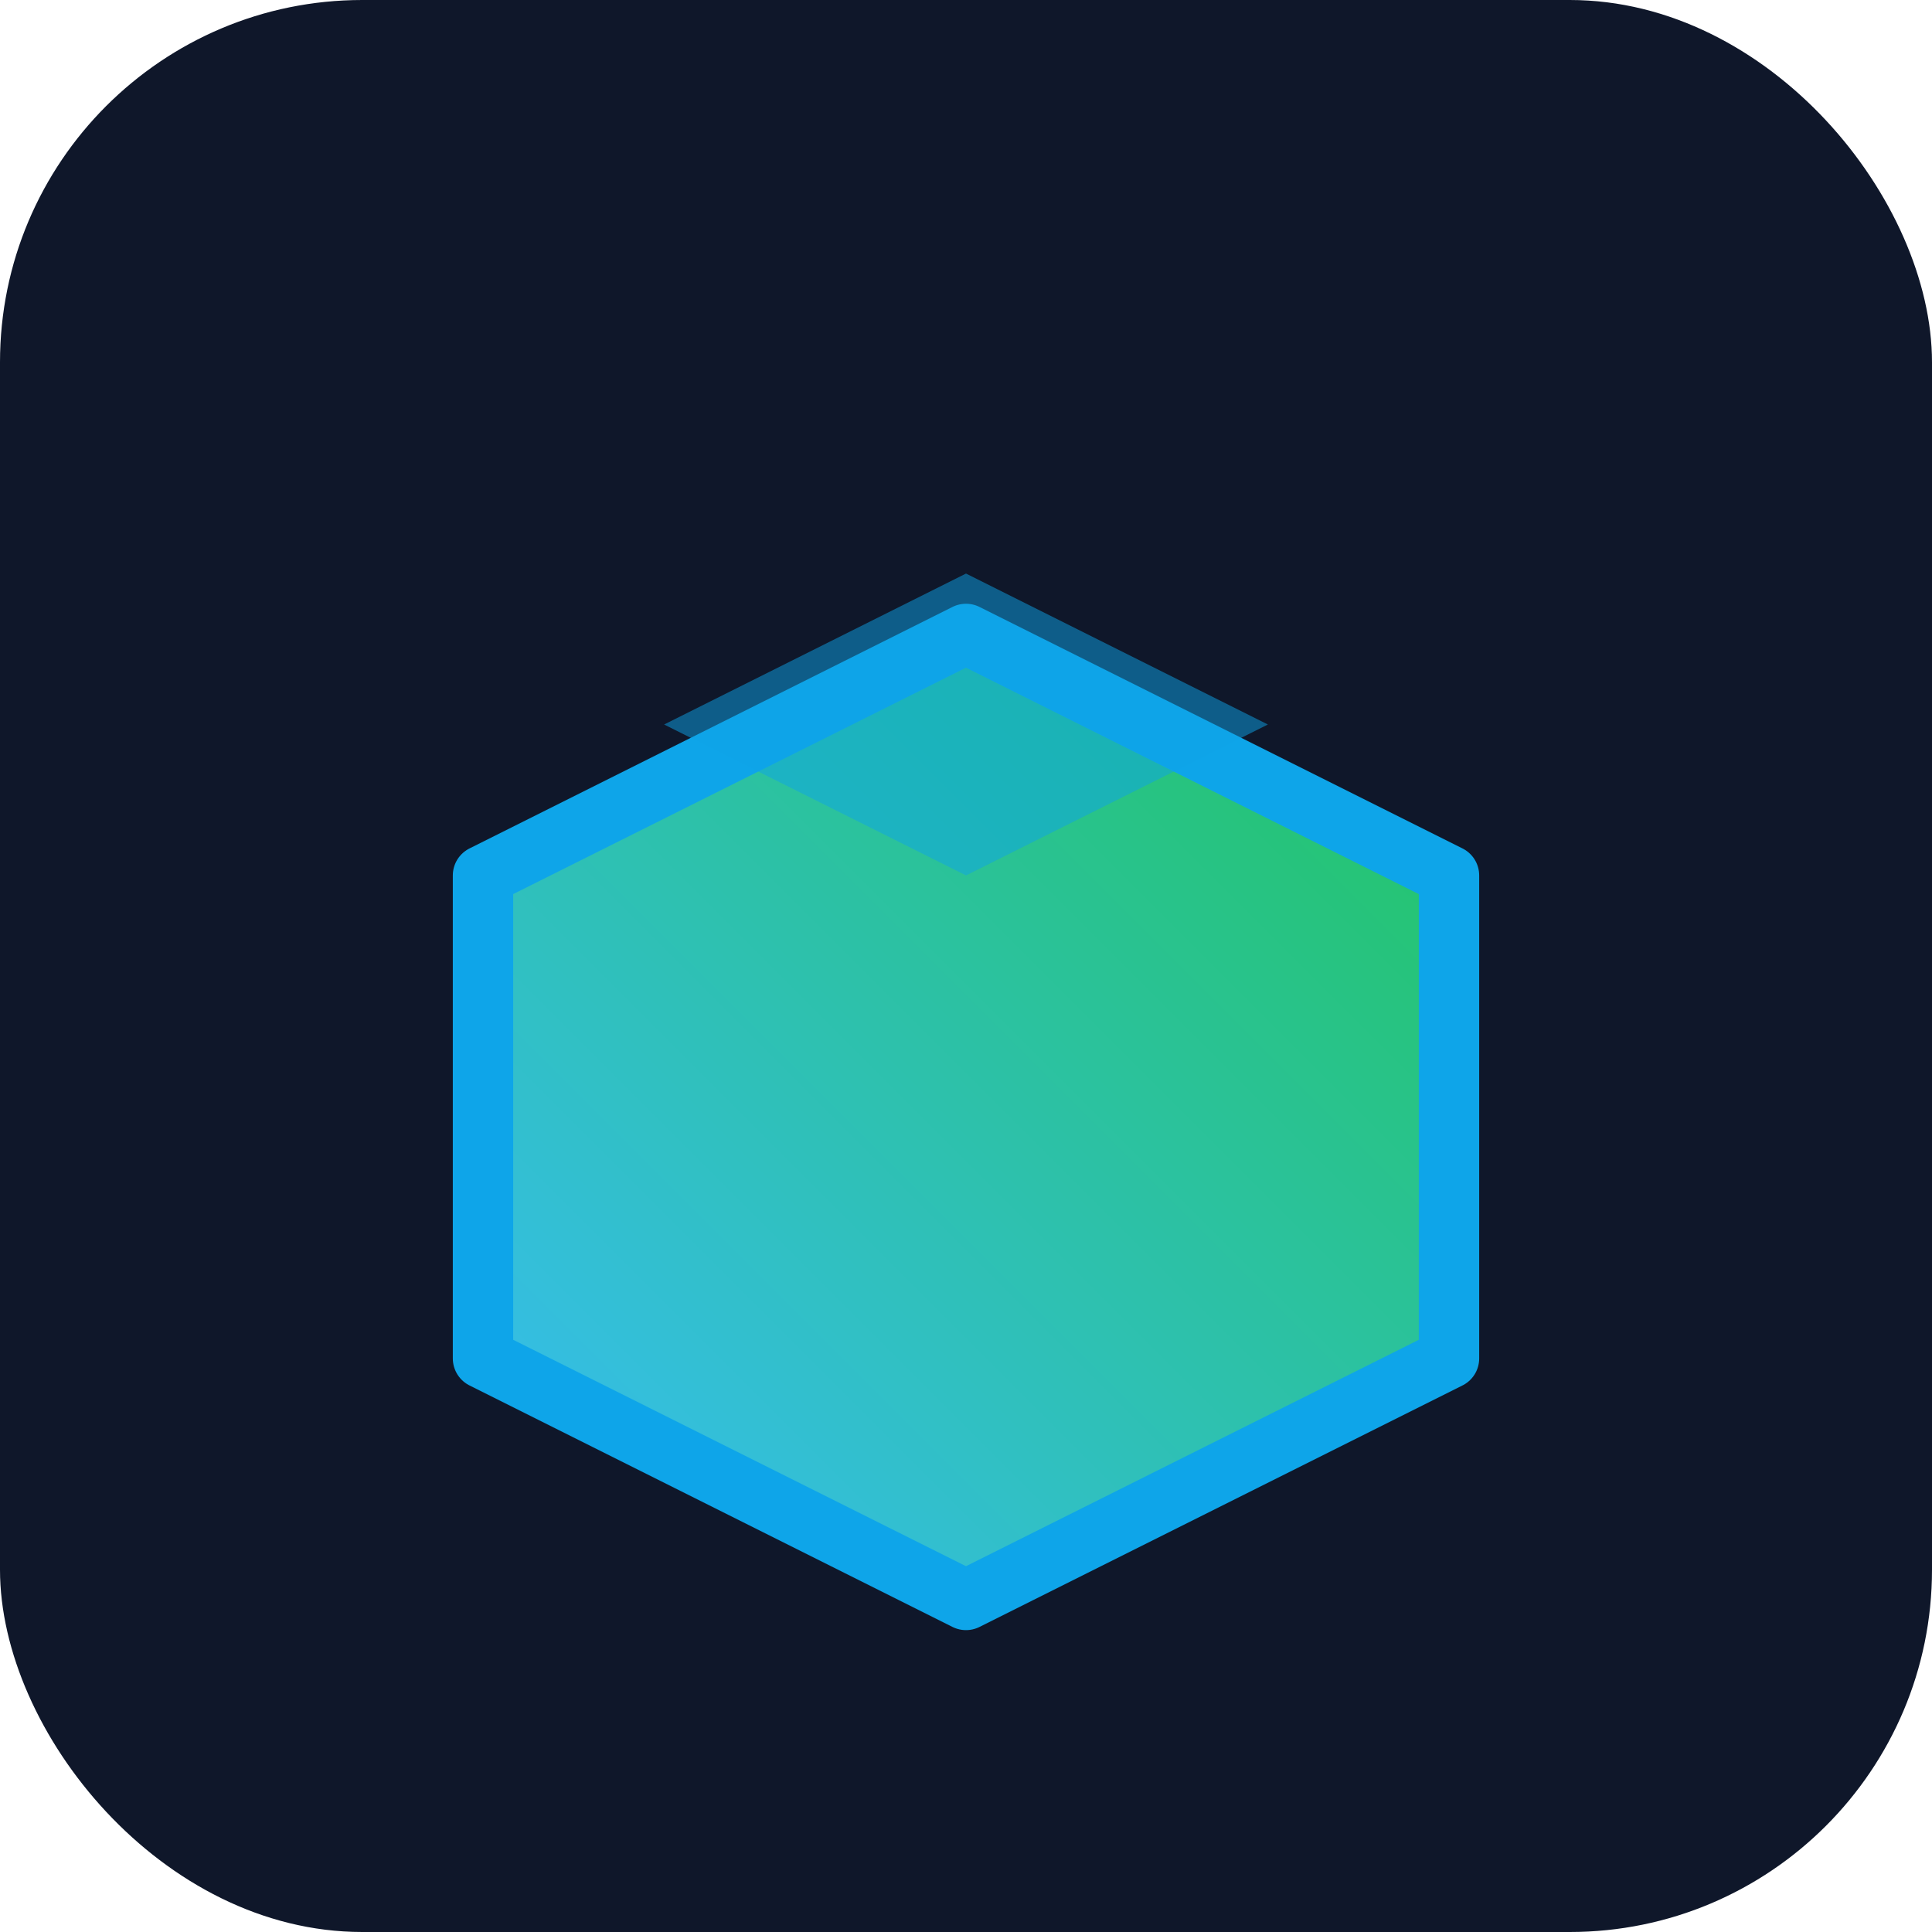 <svg xmlns="http://www.w3.org/2000/svg" viewBox="0 0 512 512" width="512" height="512">
  <defs>
    <linearGradient id="g" x1="0%" y1="100%" x2="100%" y2="0%">
      <stop offset="0%" stop-color="#38bdf8" />
      <stop offset="100%" stop-color="#22c55e" />
    </linearGradient>
  </defs>
  <rect width="512" height="512" rx="96" fill="#0f172a" />
  <path d="M384 360 256 424 128 360V232l128-64 128 64z" fill="url(#g)" stroke="#0ea5e9" stroke-width="16" stroke-linejoin="round" />
  <path d="M256 152 176 192l80 40 80-40z" fill="#0ea5e9" opacity="0.5" />
</svg>
